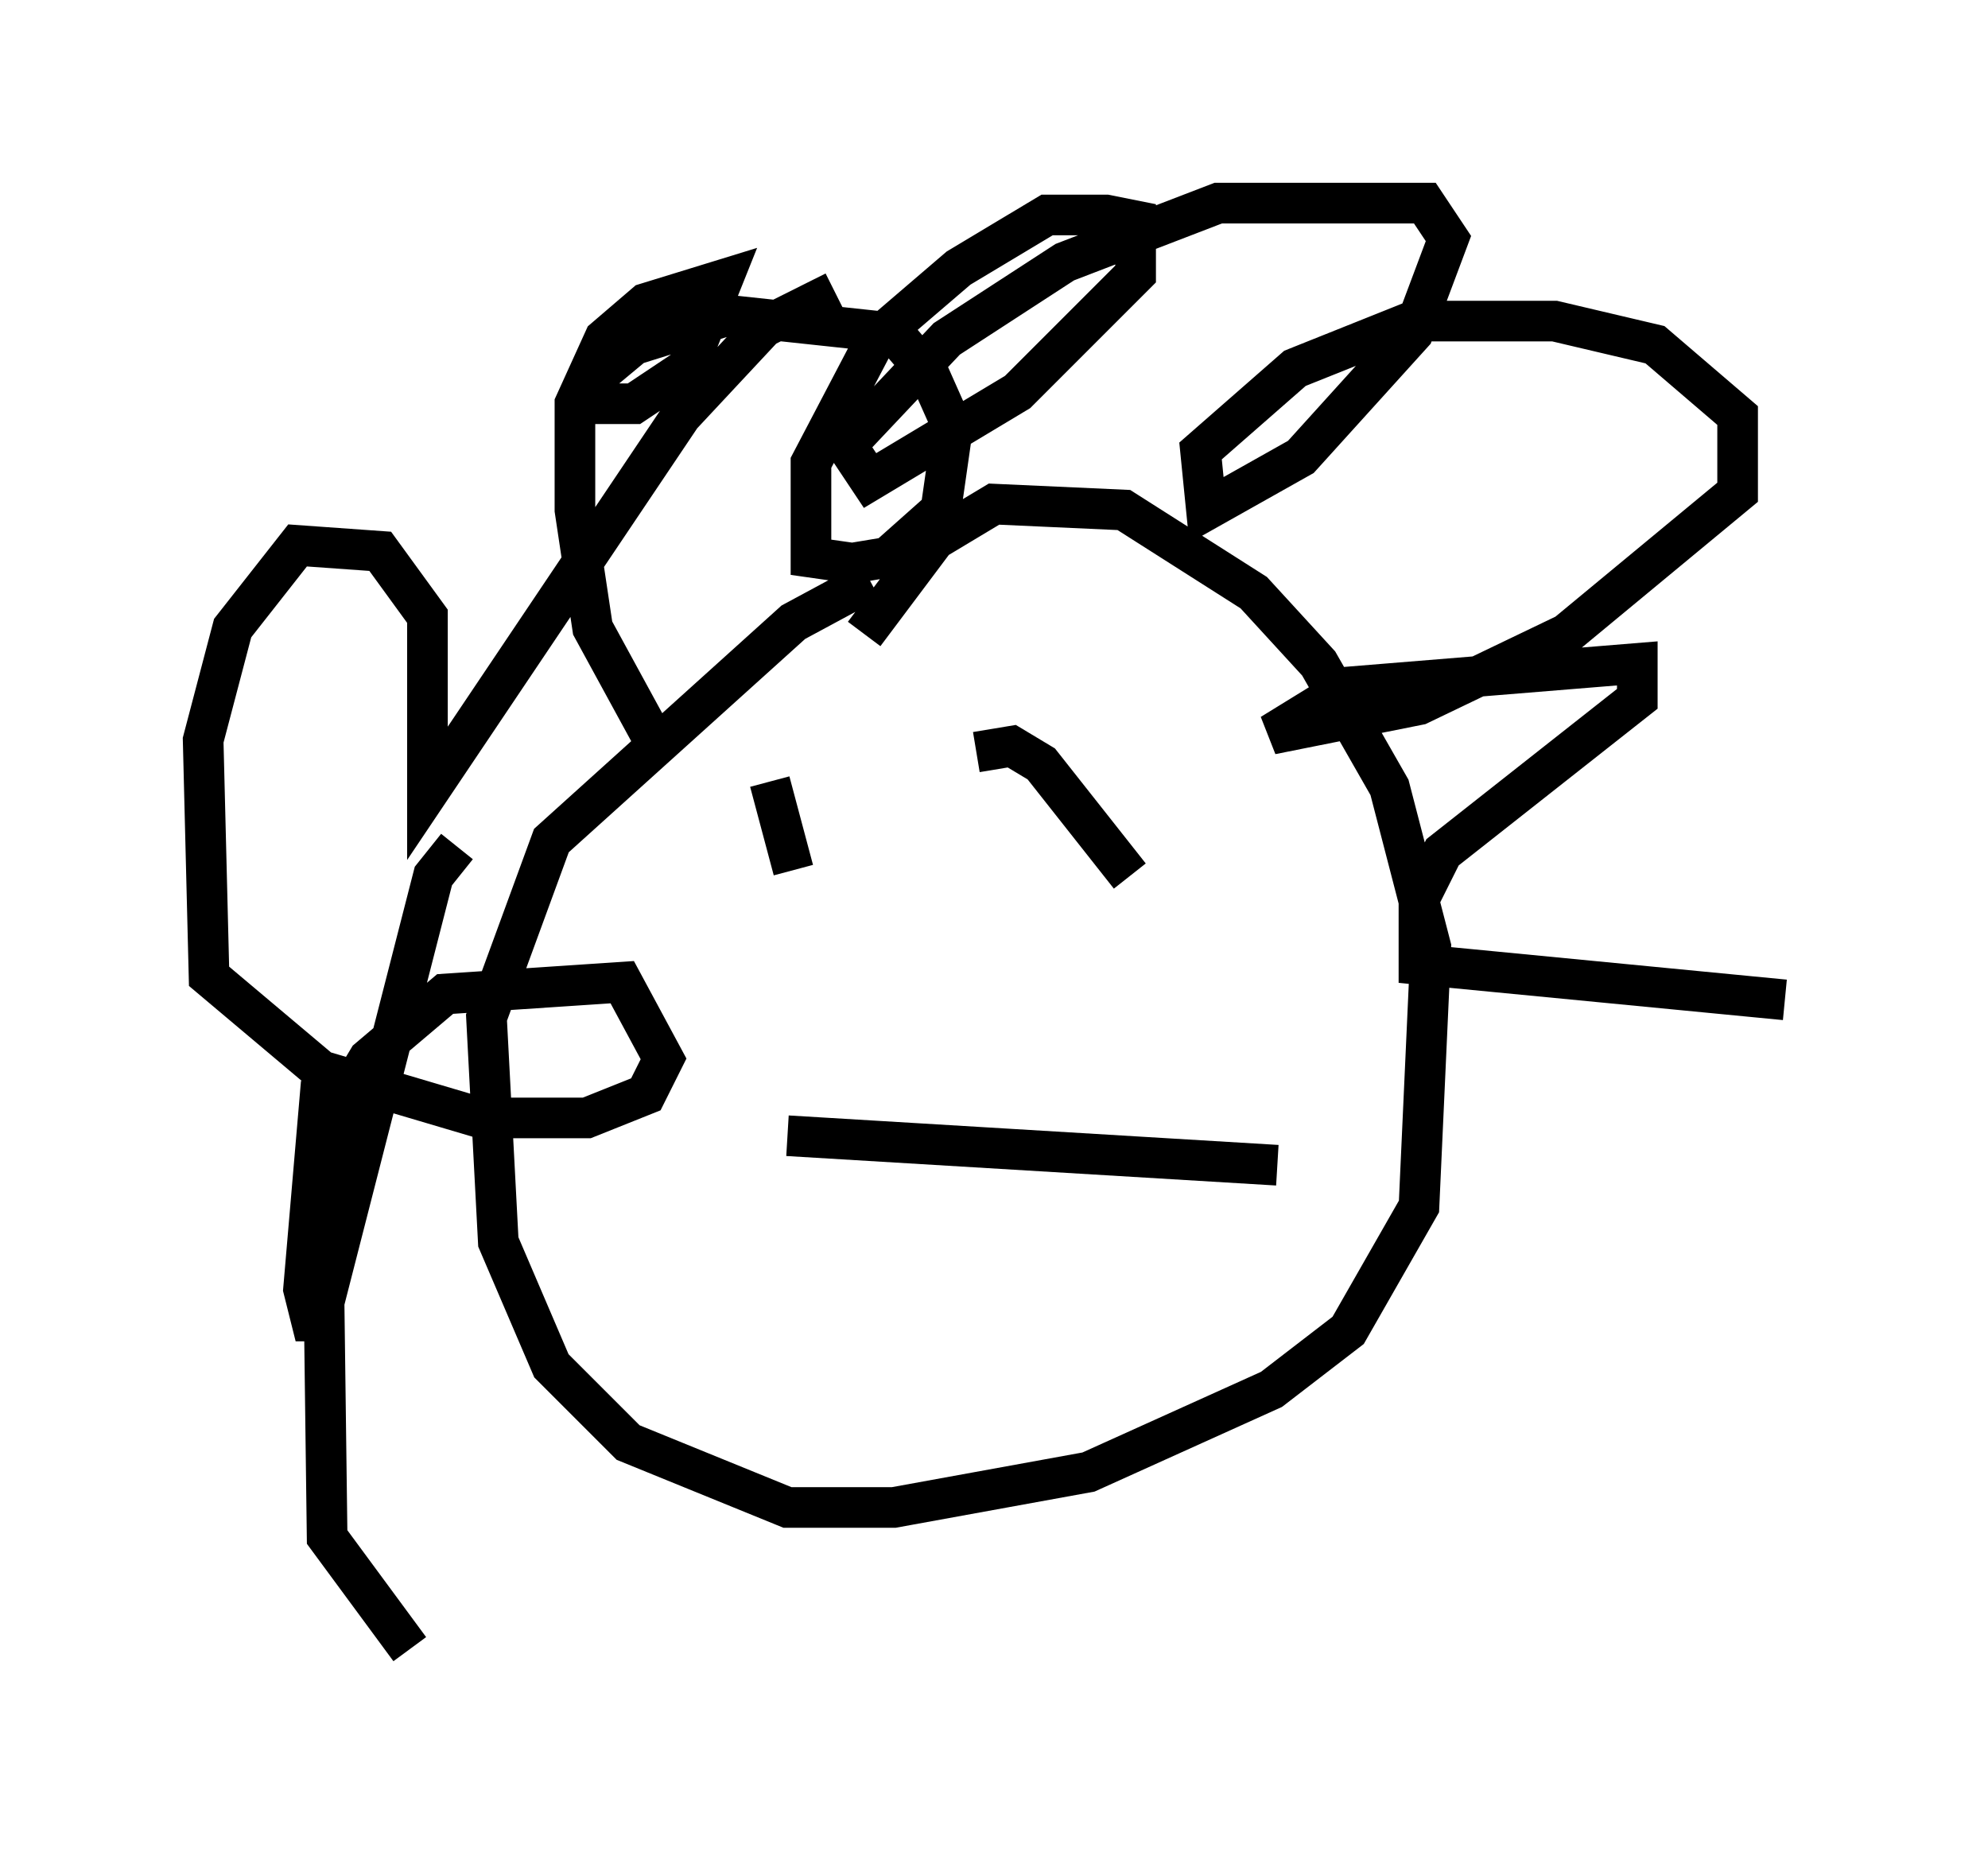 <?xml version="1.0" encoding="utf-8" ?>
<svg baseProfile="full" height="45.587" version="1.1" width="48.927" xmlns="http://www.w3.org/2000/svg" xmlns:ev="http://www.w3.org/2001/xml-events" xmlns:xlink="http://www.w3.org/1999/xlink"><defs /><rect fill="white" height="45.587" width="48.927" x="0" y="0" /><path d="M22.721, 14.587 m-1.307, -0.291 l-1.888, 1.017 -5.955, 5.374 l-1.598, 4.358 0.291, 5.52 l1.307, 3.05 1.888, 1.888 l3.922, 1.598 2.615, 0.0 l4.793, -0.872 4.503, -2.034 l1.888, -1.453 1.743, -3.05 l0.291, -6.391 -1.017, -3.922 l-1.743, -3.05 -1.598, -1.743 l-3.196, -2.034 -3.196, -0.145 l-1.453, 0.872 -1.743, 2.324 m-4.939, 3.05 l-1.743, -3.196 -0.436, -2.905 l0.0, -2.615 0.726, -1.598 l1.017, -0.872 1.888, -0.581 l-0.872, 2.179 -1.307, 0.872 l-0.872, 0.0 0.0, -0.726 l0.872, -0.726 2.324, -0.726 l4.067, 0.436 0.872, 1.017 l0.581, 1.307 -0.291, 2.034 l-1.307, 1.162 -0.872, 0.145 l-1.017, -0.145 0.0, -2.324 l1.598, -3.05 2.034, -1.743 l2.179, -1.307 1.453, 0.0 l0.726, 0.145 0.0, 1.307 l-2.905, 2.905 -3.631, 2.179 l-0.581, -0.872 2.469, -2.615 l2.905, -1.888 3.777, -1.453 l5.084, 0.0 0.581, 0.872 l-0.872, 2.324 -2.76, 3.05 l-2.324, 1.307 -0.145, -1.453 l2.324, -2.034 2.905, -1.162 l3.486, 0.0 2.469, 0.581 l2.034, 1.743 0.0, 1.888 l-4.212, 3.486 -3.631, 1.743 l-3.631, 0.726 1.888, -1.162 l7.117, -0.581 0.0, 0.872 l-4.793, 3.777 -0.581, 1.162 l0.0, 1.598 9.006, 0.872 m-23.385, -17.43 l-1.743, 0.872 -2.034, 2.179 l-6.246, 9.296 0.0, -4.358 l-1.162, -1.598 -2.034, -0.145 l-1.598, 2.034 -0.726, 2.76 l0.145, 5.81 2.76, 2.324 l3.922, 1.162 2.615, 0.0 l1.453, -0.581 0.436, -0.872 l-1.017, -1.888 -4.358, 0.291 l-1.888, 1.598 -0.872, 1.453 l0.0, 1.743 m10.749, -10.022 l0.581, 2.179 m4.503, -2.905 l0.872, -0.145 0.726, 0.436 l2.179, 2.76 m-8.425, 6.391 l12.056, 0.726 m-20.19, -7.844 l-0.581, 0.726 -2.905, 11.33 l-0.291, -1.162 0.436, -5.084 l0.145, 11.184 2.034, 2.76 " fill="none" stroke="black" stroke-width="1" /></svg>